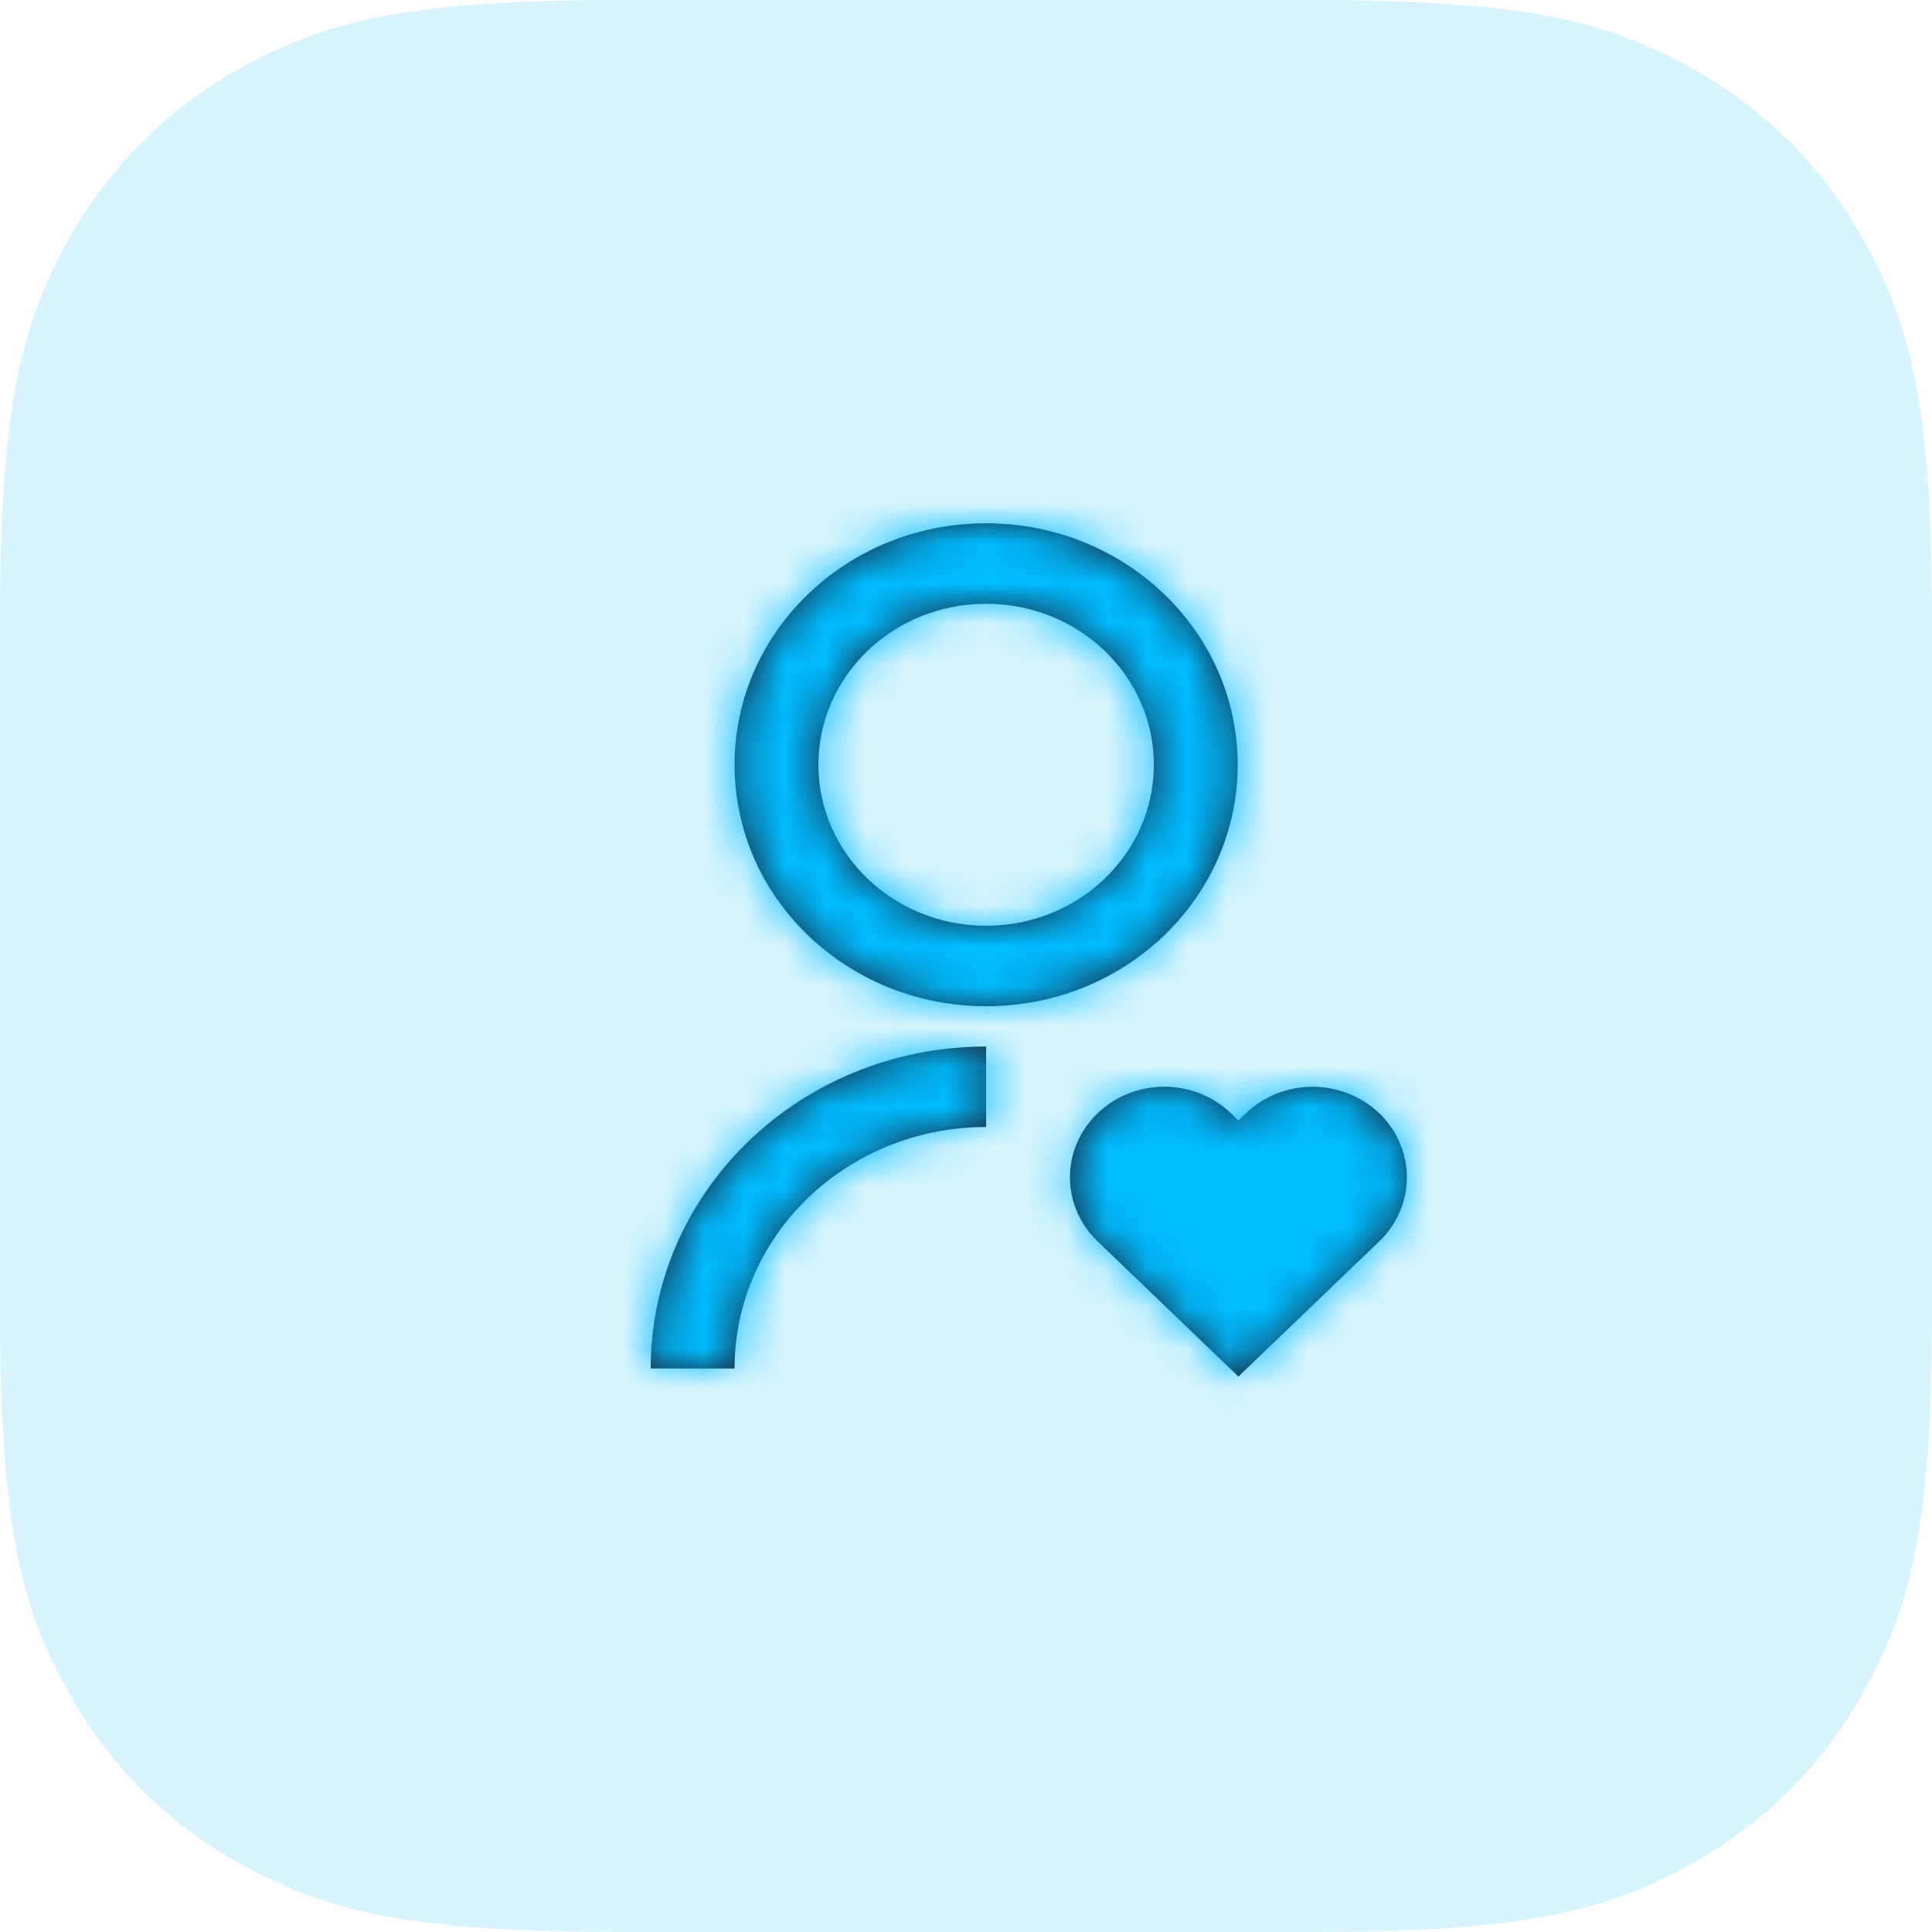 <svg xmlns="http://www.w3.org/2000/svg" xmlns:xlink="http://www.w3.org/1999/xlink" width="48" height="48" viewBox="0 0 48 48">
    <defs>
        <path id="byekjx88ja" d="M18.584 15.659l.184.177.185-.177c.592-.568 1.455-.79 2.264-.582.809.208 1.44.814 1.657 1.59.217.777-.014 1.606-.606 2.174l-3.5 3.359-3.498-3.359c-.916-.879-.916-2.303 0-3.182.915-.879 2.4-.879 3.314 0zM12.5 14v2c-3.452 0-6.25 2.686-6.25 6H4.167c0-4.32 3.574-7.861 8.073-7.996L12.5 14zm0-13c3.453 0 6.25 2.685 6.25 6 .001 3.227-2.657 5.876-6.016 5.996L12.5 13c-3.453 0-6.25-2.685-6.25-6-.001-3.227 2.657-5.876 6.016-5.996L12.5 1zm0 2c-2.302 0-4.167 1.79-4.167 4s1.865 4 4.167 4c2.302 0 4.167-1.79 4.167-4S14.802 3 12.5 3z"/>
    </defs>
    <g fill="none" fill-rule="evenodd">
        <g>
            <g>
                <g>
                    <g>
                        <path fill="#00BCFF" fill-opacity=".154" d="M15.383 0h17.234c5.349 0 7.289.557 9.244 1.603 1.956 1.046 3.49 2.58 4.536 4.536C47.443 8.094 48 10.034 48 15.383v17.234c0 5.349-.557 7.289-1.603 9.244-1.046 1.956-2.58 3.49-4.536 4.536C39.906 47.443 37.966 48 32.617 48H15.383c-5.349 0-7.289-.557-9.244-1.603-1.956-1.046-3.49-2.58-4.536-4.536C.557 39.906 0 37.966 0 32.617V15.383c0-5.349.557-7.289 1.603-9.244 1.046-1.956 2.58-3.49 4.536-4.536C8.094.557 10.034 0 15.383 0z" transform="translate(-90 -1283) translate(60 1029) translate(0 224) translate(30 30)"/>
                        <g transform="translate(-90 -1283) translate(60 1029) translate(0 224) translate(30 30) translate(12 12)">
                            <mask id="lfc67ep0ub" fill="#fff">
                                <use xlink:href="#byekjx88ja"/>
                            </mask>
                            <use fill="#1B2235" fill-rule="nonzero" xlink:href="#byekjx88ja"/>
                            <path fill="#00BCFF" fill-rule="nonzero" d="M0 0H25V24H0z" mask="url(#lfc67ep0ub)"/>
                        </g>
                    </g>
                </g>
            </g>
        </g>
    </g>
</svg>

